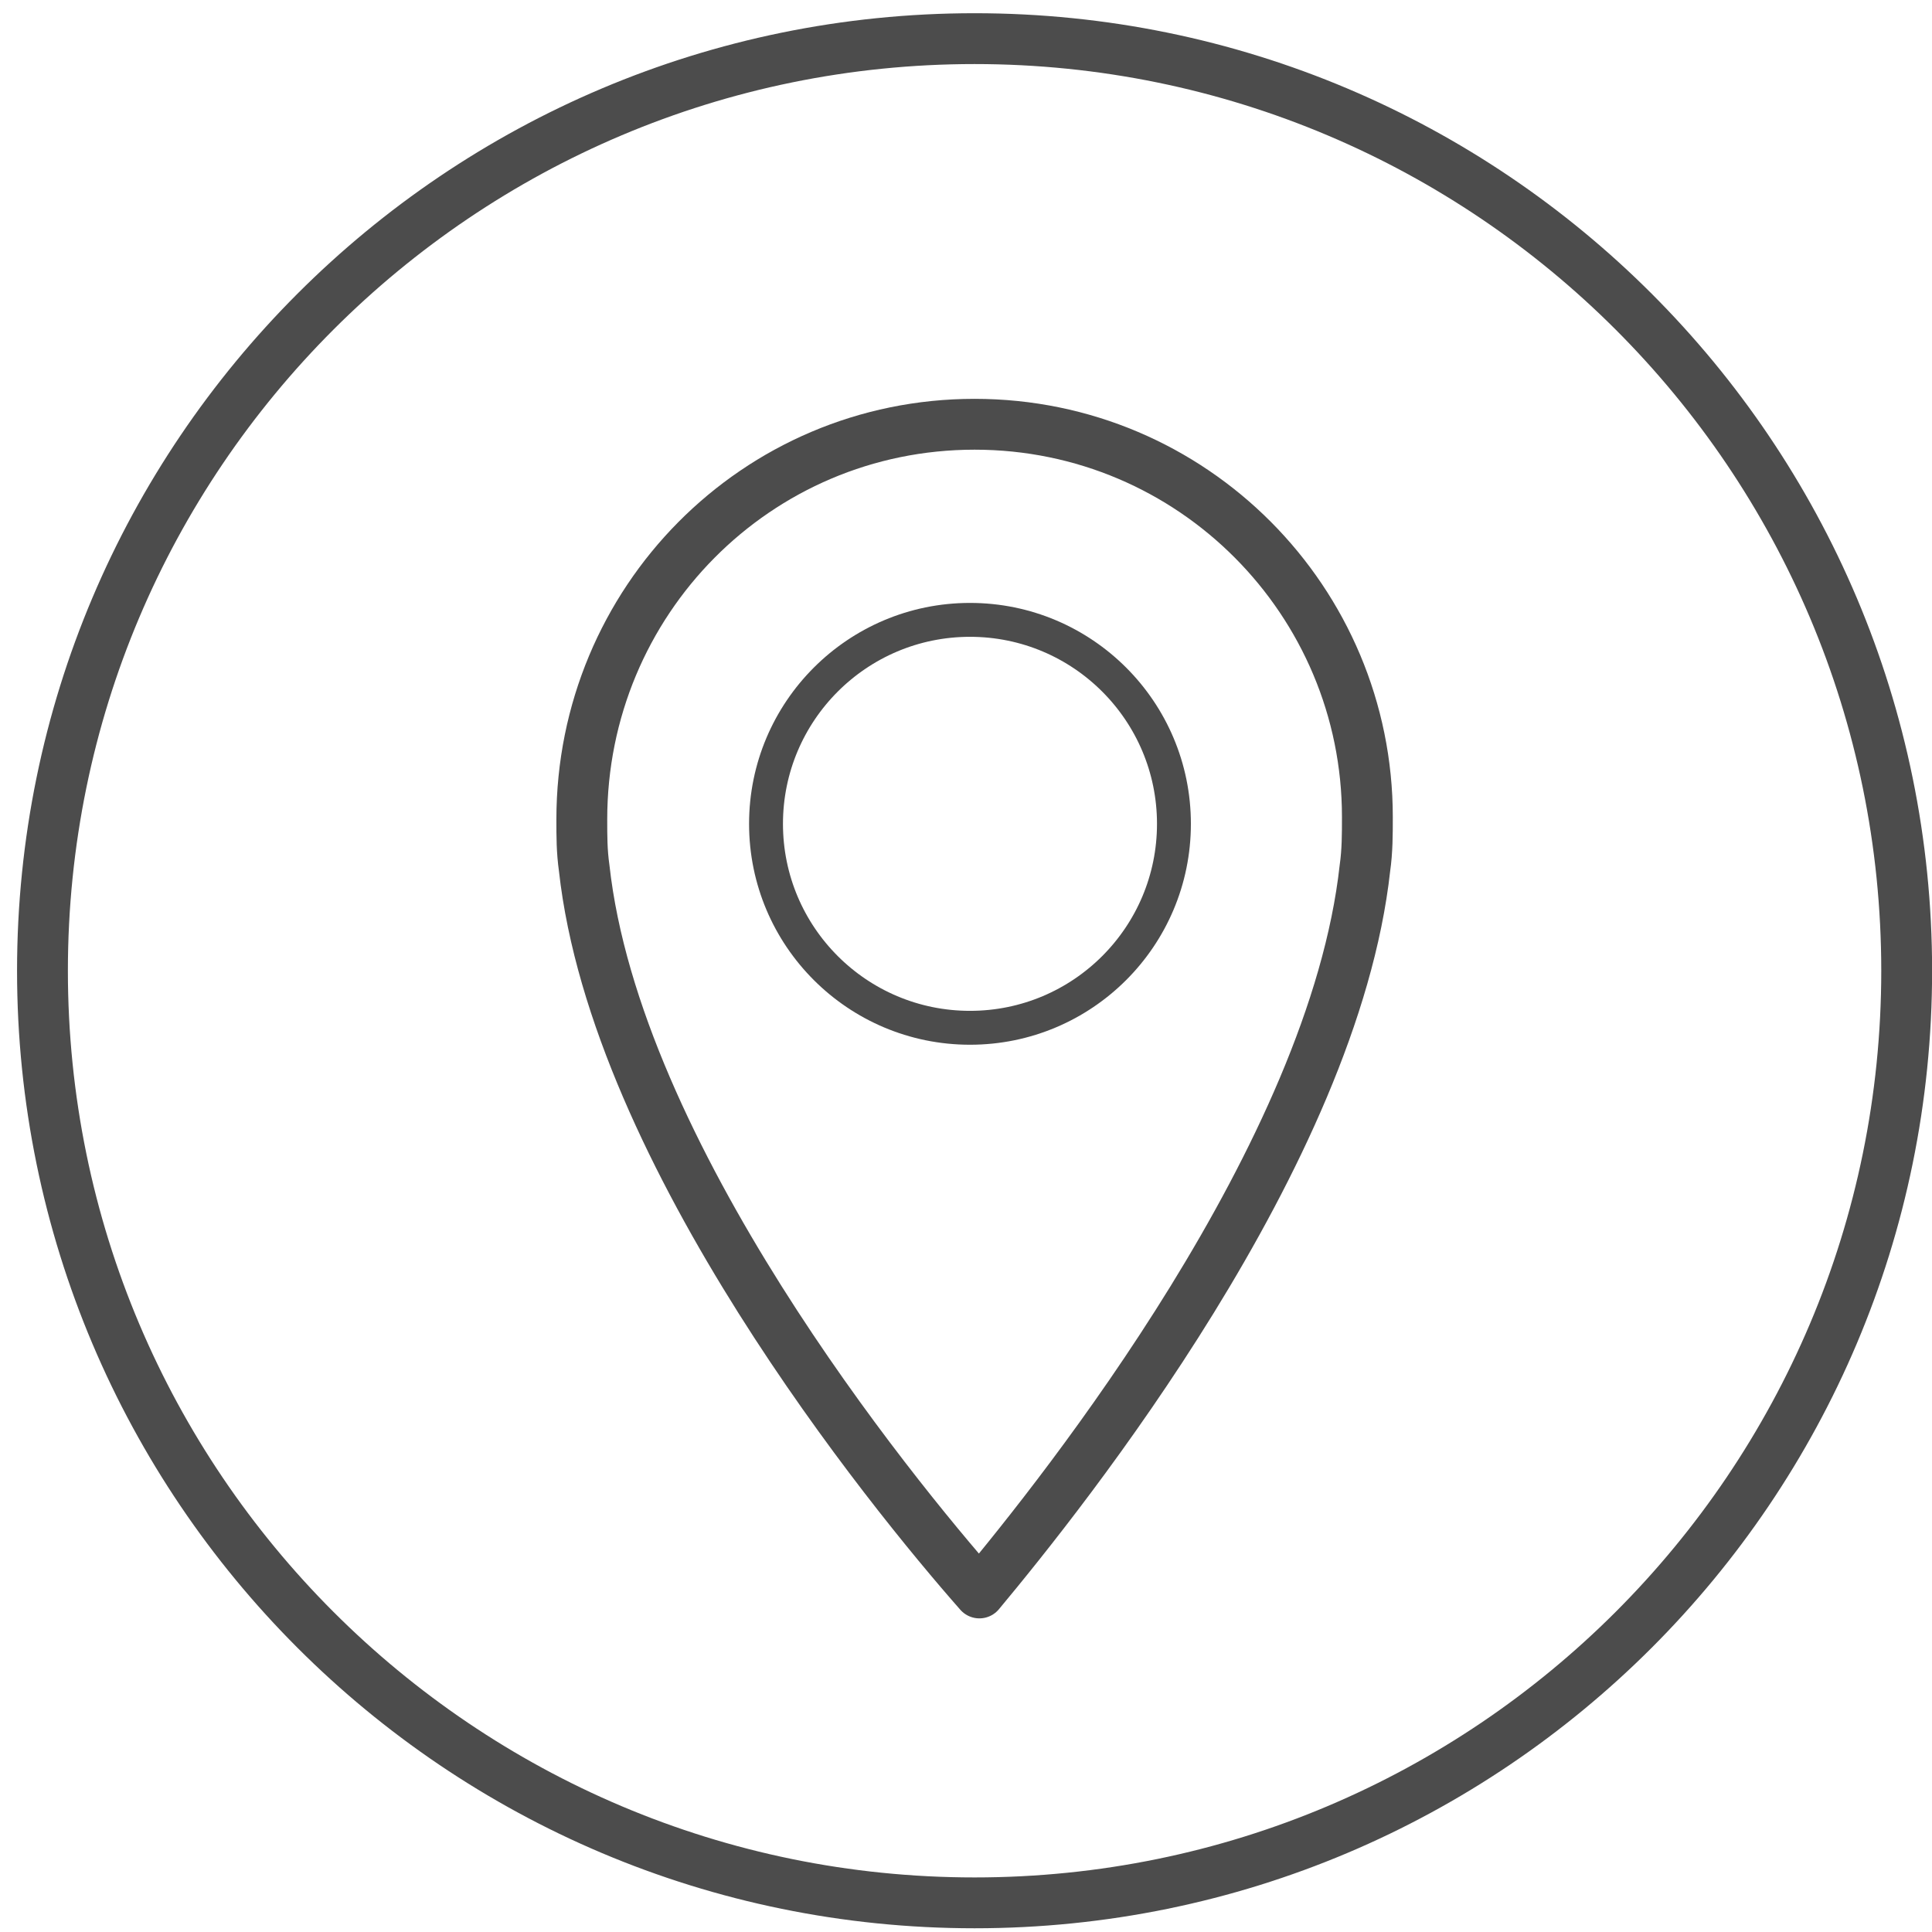 <?xml version="1.0" encoding="UTF-8"?>
<svg width="57px" height="57px" viewBox="0 0 57 57" version="1.1" xmlns="http://www.w3.org/2000/svg" xmlns:xlink="http://www.w3.org/1999/xlink">
    <!-- Generator: Sketch 49 (51002) - http://www.bohemiancoding.com/sketch -->
    <title>internet_ip_3</title>
    <desc>Created with Sketch.</desc>
    <defs></defs>
    <g id="icons" stroke="none" stroke-width="1" fill="none" fill-rule="evenodd" opacity="0.7">
        <g transform="translate(-611, -1900)" id="Group" stroke="#000000">
            <g transform="translate(145, 121)">
                <g id="Fill-179" transform="translate(467, 1780)">
                    <path d="M55.253,27.64 C55.253,42.828 42.94,55.14 27.753,55.14 C12.565,55.14 0.253,42.828 0.253,27.64 C0.253,12.452 12.565,0.14 27.753,0.14 C42.94,0.14 55.253,12.452 55.253,27.64" stroke-width="1.5"></path>
                    <path d="M39.27,24.608 C38.34,33.048 30.399,42.992 27.895,45.997 C25.248,42.992 17.166,33.048 16.235,24.608 C16.165,24.107 16.165,23.678 16.165,23.177 C16.165,16.739 21.314,11.517 27.753,11.517 C34.191,11.517 39.342,16.739 39.342,23.106 C39.342,23.606 39.342,24.107 39.27,24.608 Z" id="Stroke-222" stroke-width="1.5" stroke-linejoin="round"></path>
                    <path d="M33.635,23.306 C33.635,19.983 30.941,17.288 27.618,17.288 C24.295,17.288 21.6,19.983 21.6,23.306 C21.6,26.629 24.295,29.323 27.618,29.323 C30.941,29.323 33.635,26.629 33.635,23.306 Z" id="Stroke-223" stroke-width="1" stroke-linejoin="round"></path>
                </g>
            </g>
        </g>
    </g>
</svg>